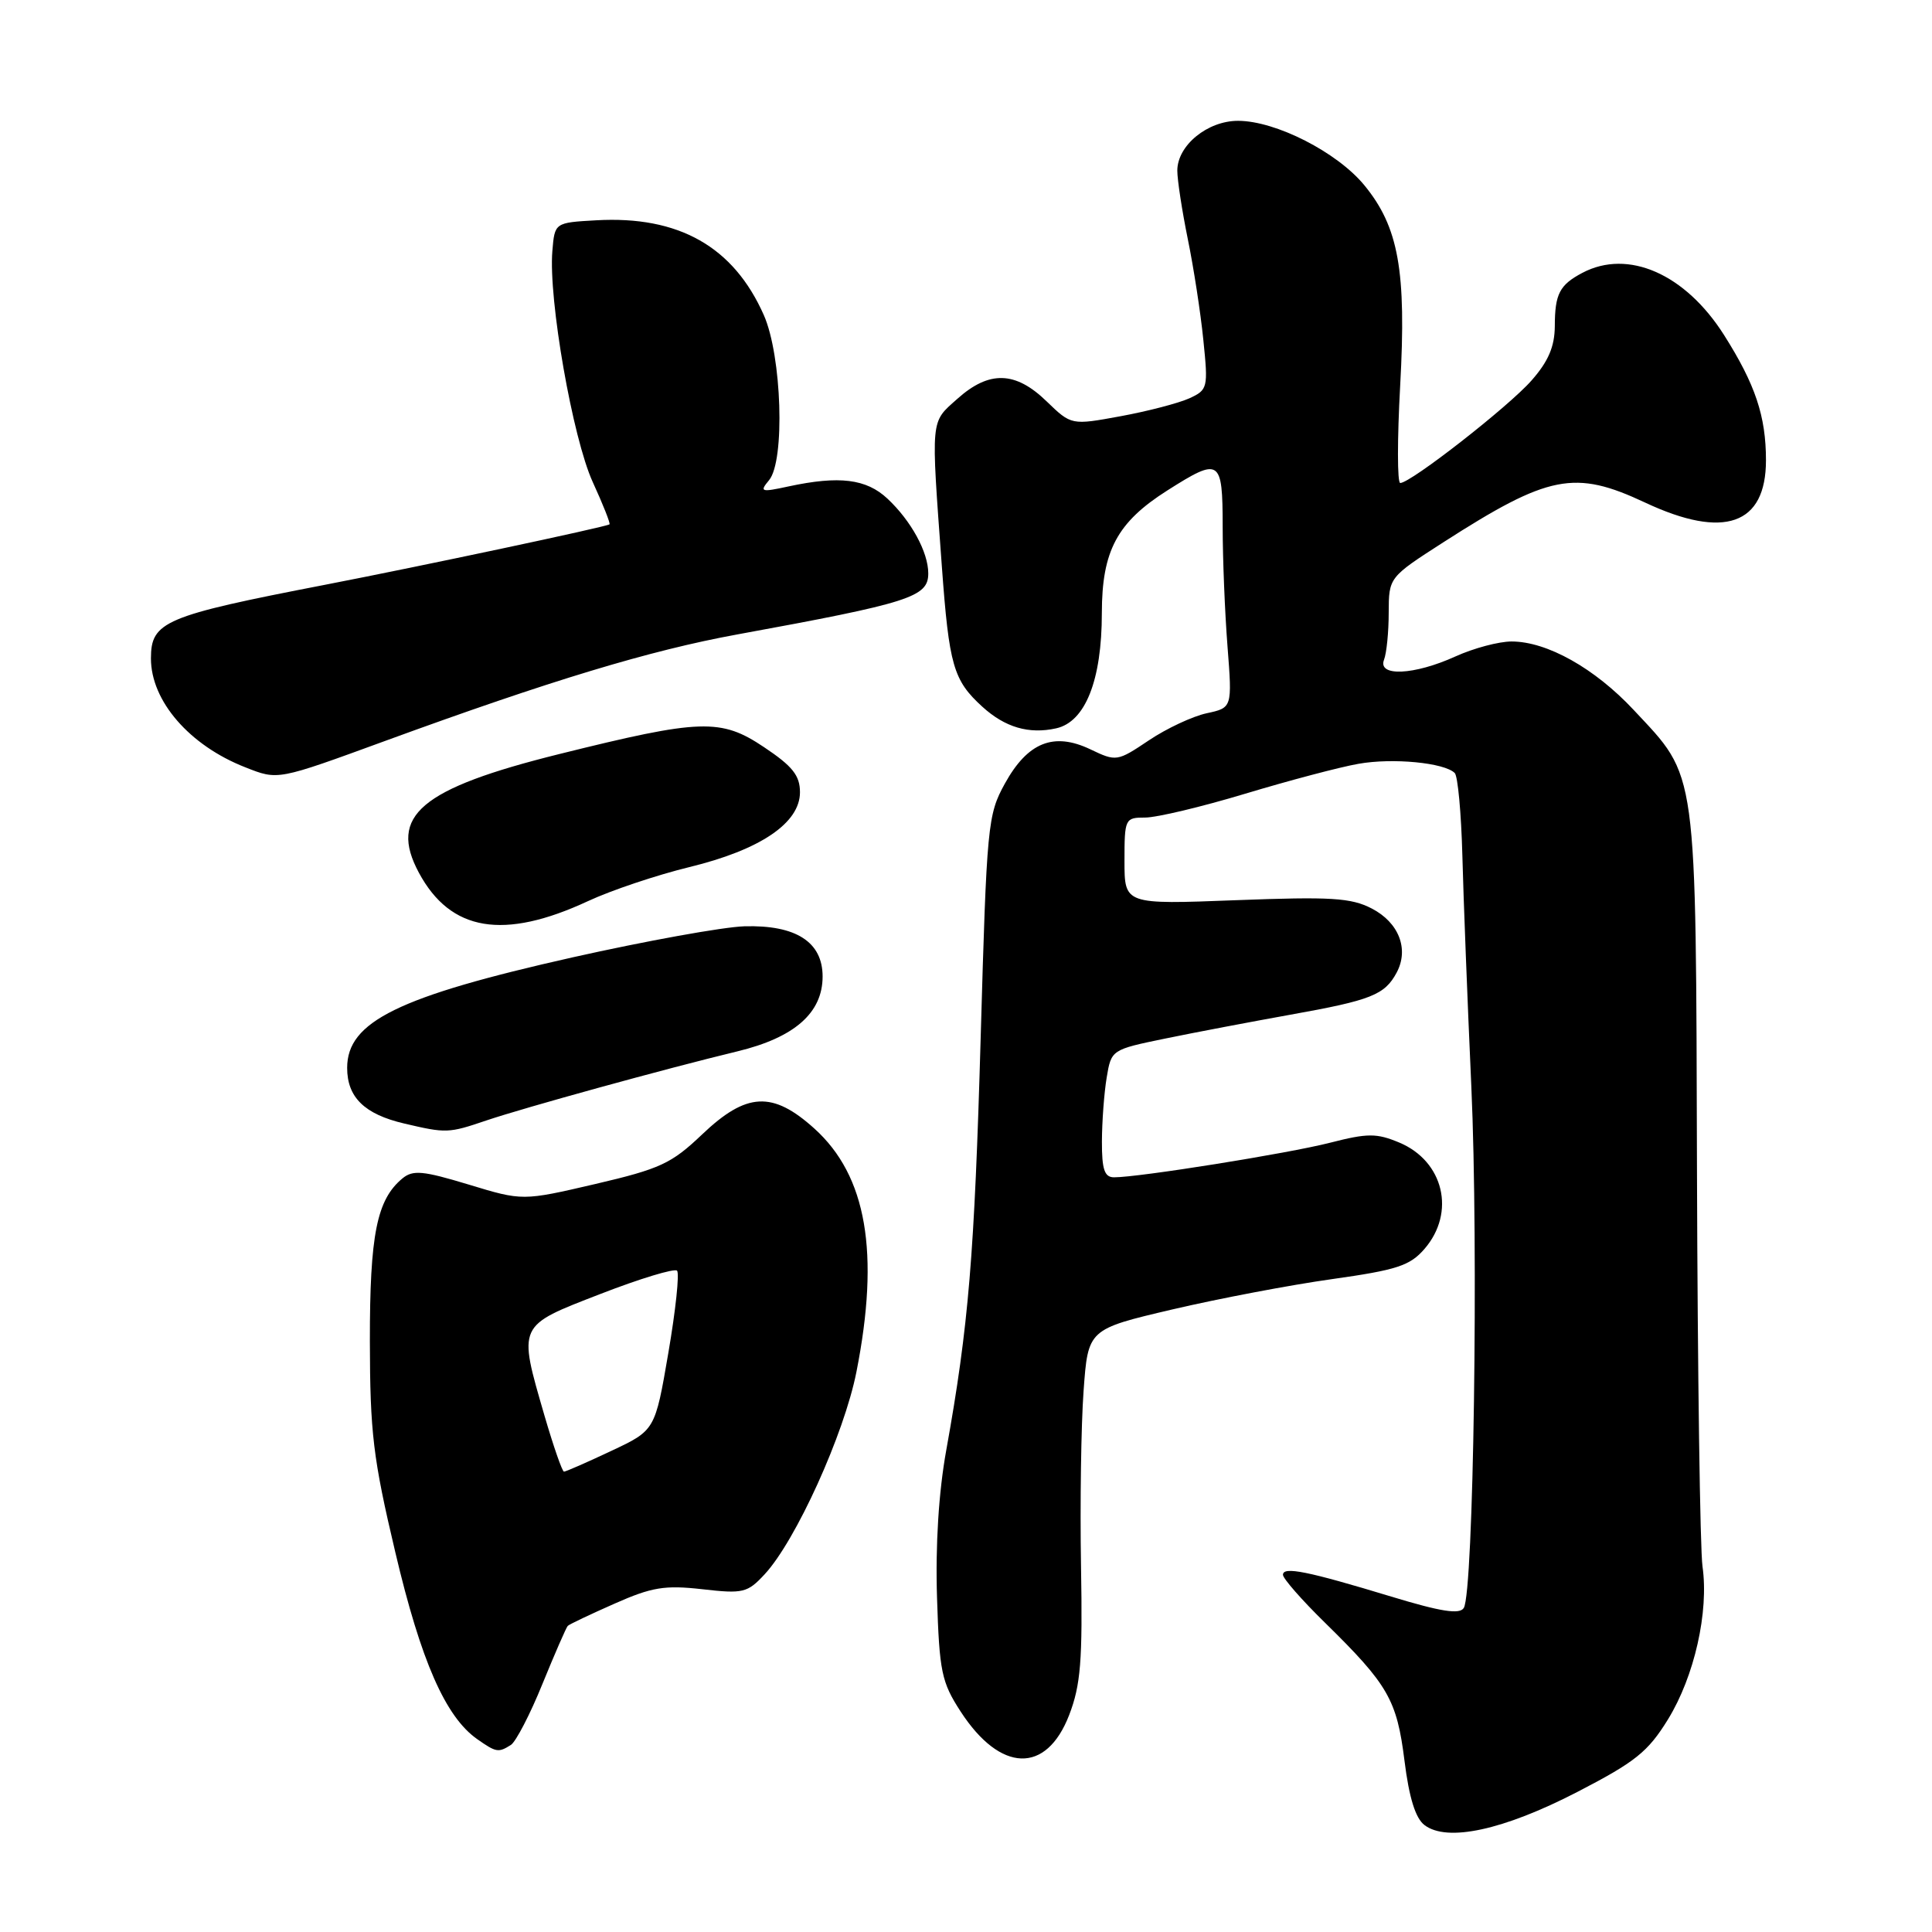 <?xml version="1.0" encoding="UTF-8" standalone="no"?>
<!DOCTYPE svg PUBLIC "-//W3C//DTD SVG 1.1//EN" "http://www.w3.org/Graphics/SVG/1.1/DTD/svg11.dtd" >
<svg xmlns="http://www.w3.org/2000/svg" xmlns:xlink="http://www.w3.org/1999/xlink" version="1.1" viewBox="0 0 256 256">
 <g >
 <path fill="currentColor"
d=" M 208.97 237.46 C 216.69 233.47 218.36 232.14 221.02 227.82 C 224.52 222.13 226.45 213.57 225.59 207.56 C 225.27 205.33 224.94 181.90 224.86 155.50 C 224.70 101.06 224.99 103.19 216.47 94.07 C 211.30 88.54 204.98 85.00 200.29 85.00 C 198.60 85.00 195.26 85.89 192.86 86.98 C 187.38 89.47 182.52 89.69 183.39 87.42 C 183.73 86.55 184.01 83.74 184.01 81.17 C 184.03 76.50 184.03 76.50 191.26 71.85 C 205.22 62.89 208.65 62.21 218.00 66.60 C 228.45 71.50 234.00 69.55 234.00 60.99 C 234.00 55.15 232.59 50.94 228.45 44.40 C 223.31 36.29 215.74 32.96 209.68 36.15 C 206.65 37.75 206.03 38.94 206.02 43.22 C 206.00 45.92 205.17 47.88 202.94 50.41 C 199.92 53.86 186.93 64.00 185.54 64.00 C 185.14 64.00 185.14 58.19 185.53 51.10 C 186.37 35.89 185.33 30.07 180.76 24.52 C 177.16 20.16 169.05 16.02 164.06 16.01 C 160.00 16.00 156.00 19.27 156.00 22.61 C 156.00 23.85 156.63 27.94 157.39 31.68 C 158.16 35.43 159.09 41.45 159.45 45.06 C 160.10 51.41 160.04 51.66 157.57 52.79 C 156.17 53.42 152.09 54.49 148.49 55.15 C 141.96 56.35 141.96 56.35 138.68 53.18 C 134.55 49.17 131.07 49.07 126.85 52.85 C 123.26 56.05 123.35 55.16 124.80 75.05 C 125.76 88.19 126.32 90.14 130.16 93.64 C 133.17 96.38 136.32 97.31 139.94 96.51 C 143.81 95.66 146.00 90.14 146.00 81.23 C 146.01 72.98 148.02 69.21 154.69 64.98 C 161.66 60.56 162.00 60.78 162.01 69.75 C 162.01 74.01 162.30 81.16 162.65 85.64 C 163.28 93.78 163.28 93.78 159.89 94.51 C 158.03 94.91 154.58 96.52 152.23 98.10 C 148.04 100.91 147.91 100.93 144.48 99.29 C 139.62 96.97 136.17 98.36 133.15 103.83 C 130.87 107.96 130.75 109.29 129.95 137.31 C 129.12 166.38 128.35 175.68 125.38 192.18 C 124.38 197.71 123.94 204.77 124.16 211.68 C 124.47 221.52 124.76 222.89 127.29 226.79 C 132.56 234.90 138.64 235.10 141.67 227.25 C 143.20 223.27 143.46 220.07 143.24 207.50 C 143.10 199.25 143.25 188.82 143.58 184.31 C 144.17 176.13 144.17 176.13 155.33 173.51 C 161.48 172.07 171.00 170.26 176.50 169.49 C 185.09 168.28 186.82 167.72 188.75 165.49 C 192.92 160.67 191.31 153.86 185.40 151.39 C 182.40 150.14 181.22 150.14 176.23 151.42 C 170.69 152.84 150.92 156.00 147.62 156.00 C 146.35 156.00 146.00 154.97 146.01 151.25 C 146.02 148.64 146.30 144.83 146.64 142.79 C 147.25 139.10 147.28 139.08 154.37 137.62 C 158.29 136.81 165.78 135.39 171.00 134.45 C 181.69 132.54 183.48 131.83 185.06 128.88 C 186.73 125.77 185.36 122.24 181.76 120.38 C 179.02 118.96 176.34 118.80 163.77 119.28 C 149.00 119.85 149.00 119.85 149.00 114.09 C 149.00 108.47 149.07 108.33 151.75 108.33 C 153.27 108.33 159.23 106.91 165.00 105.17 C 170.78 103.43 177.53 101.64 180.00 101.21 C 184.53 100.40 191.39 101.06 192.76 102.43 C 193.17 102.83 193.62 107.74 193.77 113.33 C 193.91 118.92 194.45 132.72 194.96 144.00 C 195.92 165.19 195.26 210.96 193.96 213.06 C 193.42 213.95 190.95 213.56 184.36 211.56 C 173.26 208.19 170.00 207.53 170.00 208.67 C 170.00 209.16 172.51 212.03 175.58 215.03 C 183.94 223.23 185.09 225.23 186.10 233.29 C 186.71 238.20 187.56 240.93 188.75 241.83 C 191.75 244.12 199.21 242.50 208.97 237.46 Z  M 67.70 231.21 C 68.36 230.78 70.25 227.15 71.88 223.12 C 73.52 219.10 75.03 215.64 75.23 215.44 C 75.43 215.23 78.22 213.91 81.41 212.50 C 86.37 210.30 88.08 210.02 93.05 210.58 C 98.47 211.20 99.04 211.06 101.32 208.60 C 105.45 204.15 111.85 190.03 113.48 181.79 C 116.60 165.99 114.84 155.80 107.92 149.55 C 102.37 144.54 98.91 144.72 93.03 150.32 C 88.98 154.18 87.48 154.88 78.87 156.89 C 69.24 159.13 69.24 159.13 62.10 156.96 C 56.03 155.12 54.71 155.00 53.32 156.15 C 49.92 158.97 49.00 163.59 49.01 177.72 C 49.03 189.83 49.43 193.22 52.38 205.68 C 55.78 220.11 59.03 227.50 63.24 230.45 C 65.75 232.21 66.04 232.26 67.70 231.21 Z  M 64.41 148.48 C 69.42 146.78 88.21 141.60 97.71 139.31 C 105.28 137.48 109.00 134.21 109.00 129.39 C 109.00 124.81 105.46 122.54 98.62 122.74 C 95.80 122.83 85.58 124.68 75.89 126.85 C 52.76 132.05 46.00 135.37 46.00 141.50 C 46.00 145.40 48.30 147.64 53.55 148.87 C 59.13 150.18 59.43 150.17 64.41 148.48 Z  M 77.92 119.40 C 80.99 117.97 87.02 115.95 91.32 114.90 C 100.75 112.61 106.00 109.05 106.00 104.98 C 106.00 102.76 105.02 101.53 101.25 99.01 C 95.51 95.16 92.88 95.25 74.13 99.91 C 55.70 104.49 51.44 108.09 55.51 115.65 C 59.70 123.43 66.73 124.60 77.92 119.40 Z  M 51.16 98.13 C 72.98 90.16 86.10 86.19 97.62 84.08 C 120.60 79.88 123.00 79.11 123.00 75.98 C 123.00 73.16 120.73 69.01 117.59 66.07 C 114.79 63.45 111.21 63.01 104.50 64.45 C 100.81 65.25 100.61 65.18 101.91 63.62 C 104.04 61.04 103.60 47.15 101.21 41.75 C 97.20 32.68 89.93 28.57 79.00 29.19 C 73.50 29.50 73.50 29.50 73.19 33.27 C 72.66 39.66 75.88 58.06 78.54 63.87 C 79.91 66.86 80.91 69.38 80.76 69.48 C 80.20 69.84 55.82 75.02 43.00 77.50 C 21.77 81.61 20.00 82.36 20.00 87.25 C 20.00 92.89 25.11 98.78 32.50 101.67 C 36.87 103.39 36.66 103.43 51.16 98.13 Z  M 72.15 187.59 C 68.63 175.45 68.50 175.74 79.55 171.46 C 84.80 169.42 89.37 168.04 89.71 168.37 C 90.05 168.71 89.53 173.61 88.56 179.26 C 86.80 189.53 86.80 189.53 80.98 192.26 C 77.78 193.77 74.97 195.00 74.73 195.00 C 74.50 195.00 73.34 191.66 72.15 187.59 Z "/>
</g>
</svg>